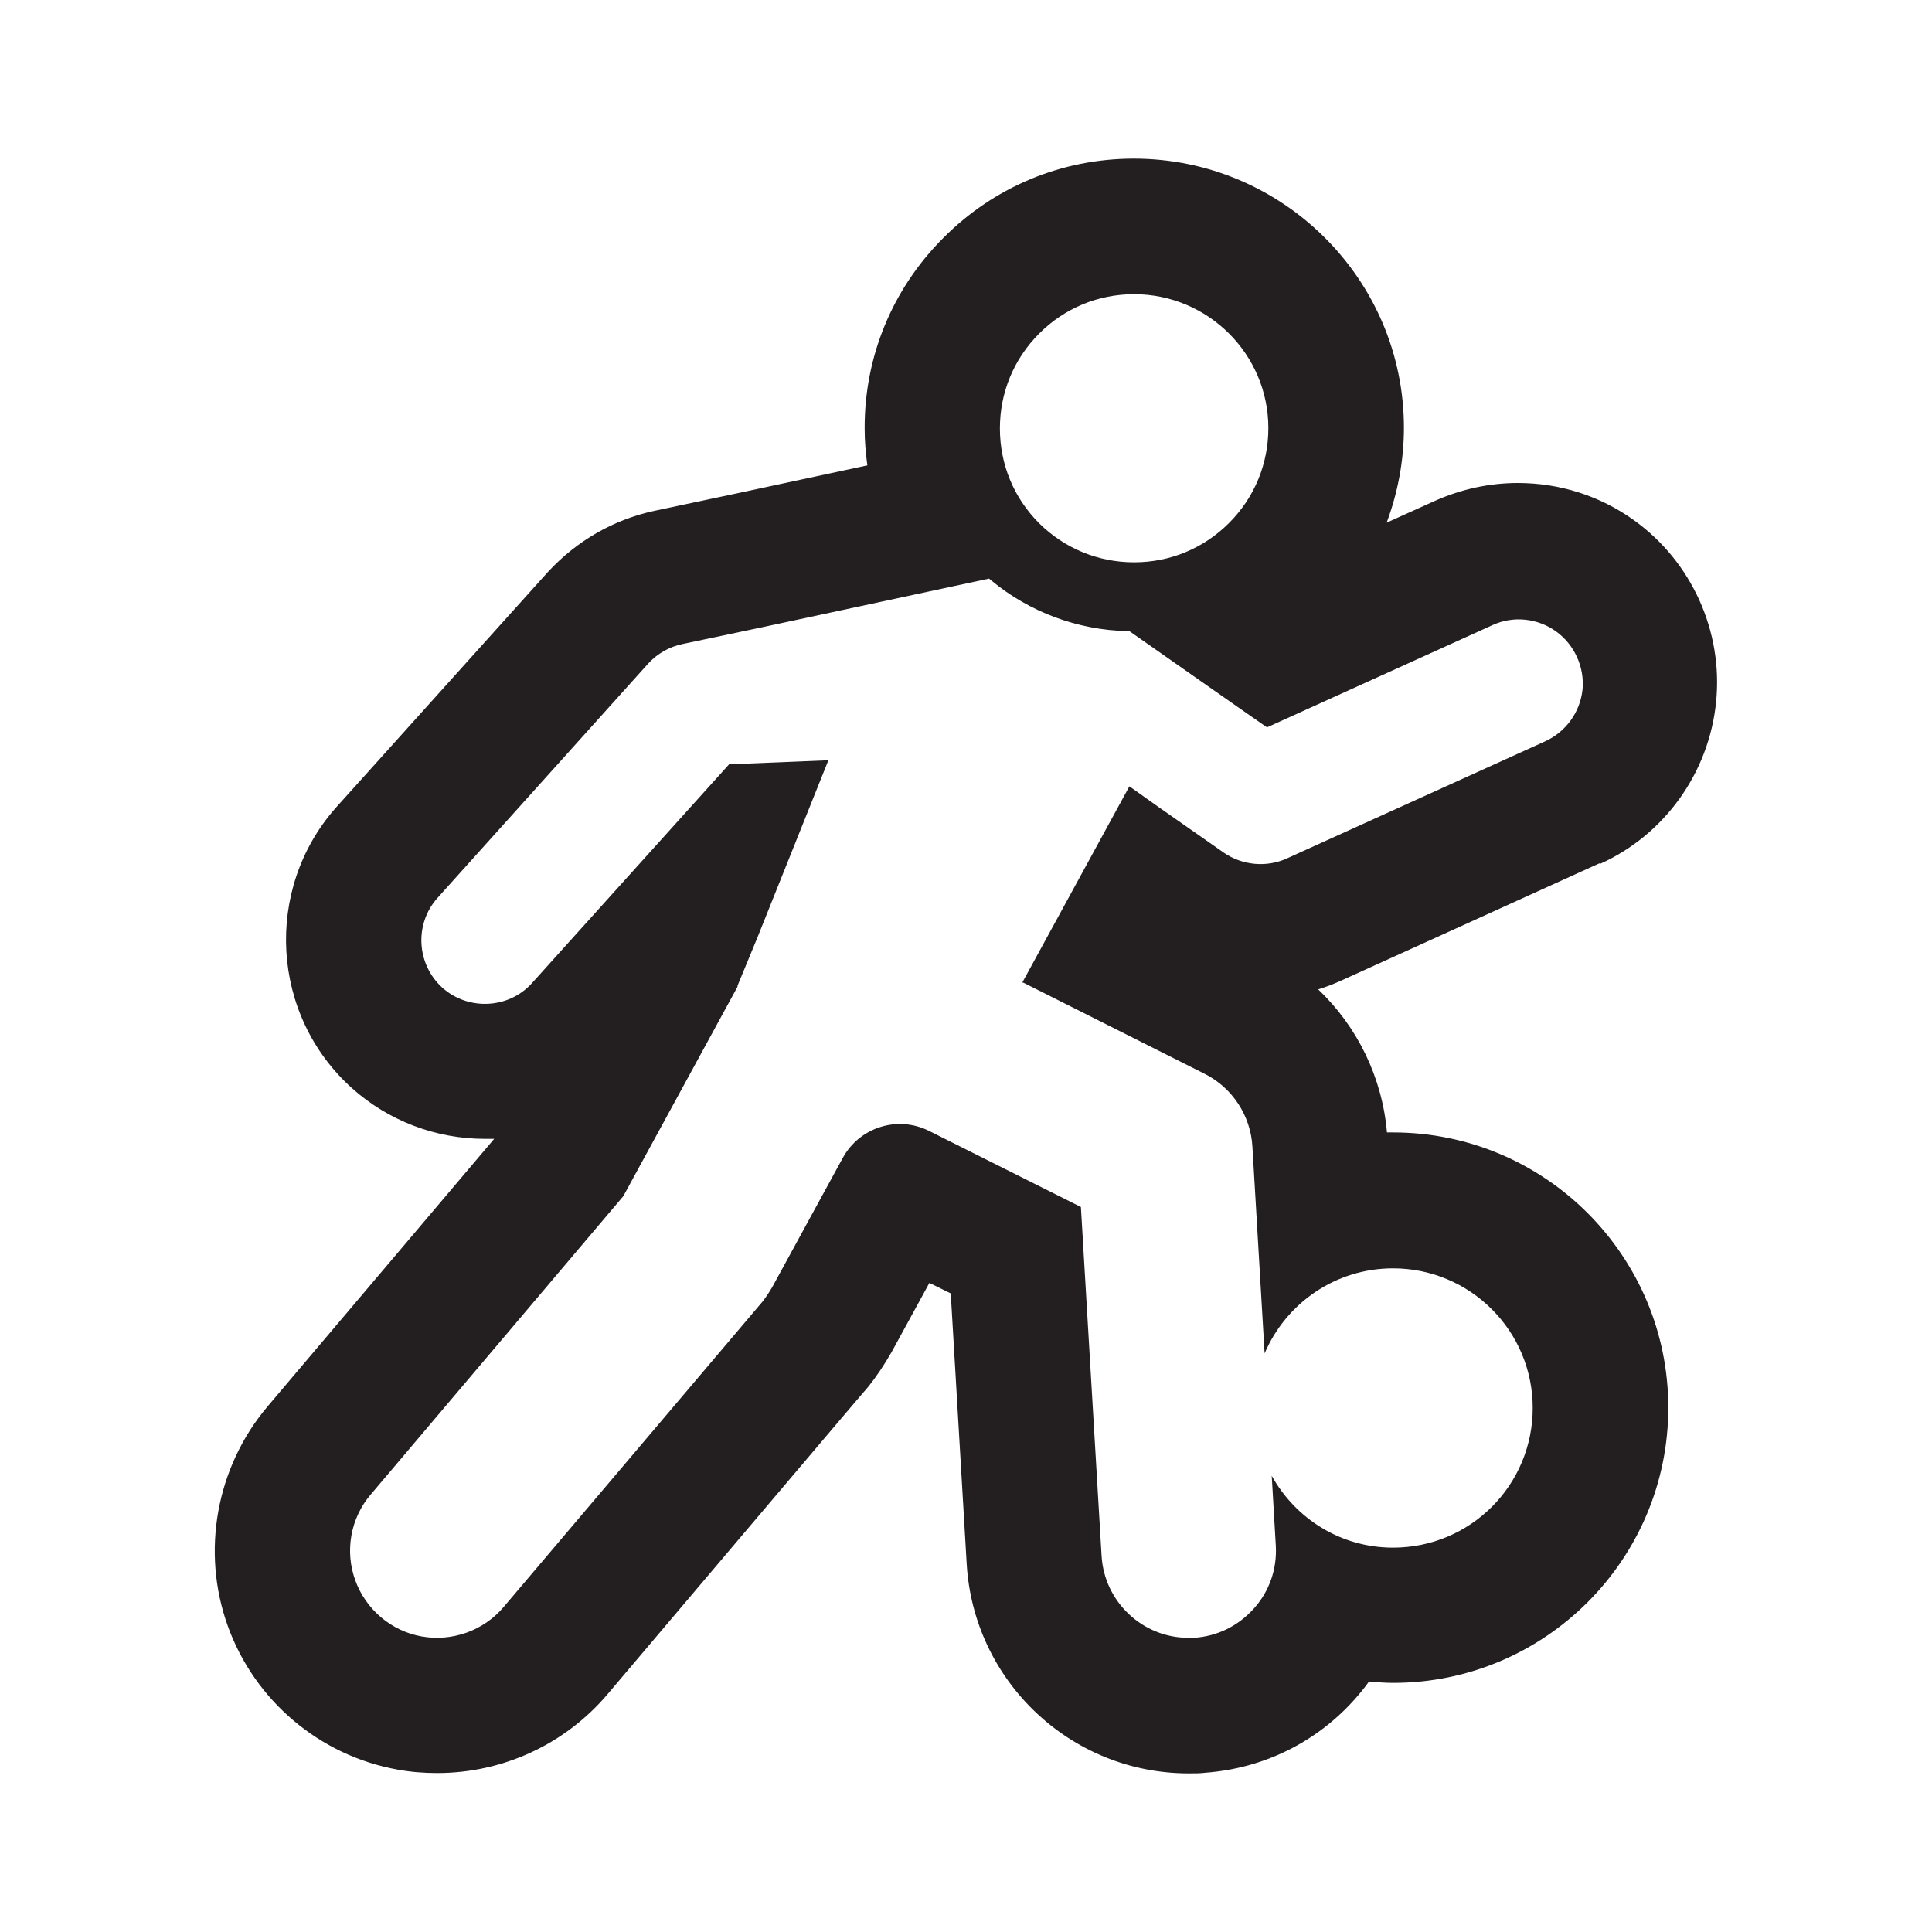 <?xml version="1.0" encoding="UTF-8"?><svg id="Layer_1" xmlns="http://www.w3.org/2000/svg" viewBox="0 0 57 57"><defs><style>.cls-1{fill:#231f20;stroke-width:0px;}</style></defs><path class="cls-1" d="M47.2,25.49c1.91-.86,3.22-2.69,3.43-4.78.21-2.08-.72-4.14-2.42-5.36-1-.72-2.19-1.1-3.43-1.1-.84,0-1.66.18-2.43.52l-1.44.65c.33-.88.51-1.83.51-2.8,0-4.38-3.58-7.94-7.97-7.94-2.12,0-4.12.83-5.62,2.34-1.5,1.5-2.33,3.5-2.32,5.63,0,.36.03.72.08,1.08l-3.87.83-2.41.51c-1.2.26-2.28.87-3.15,1.81l-6.26,6.96c-2.12,2.41-1.91,6.11.48,8.26,1.08.97,2.48,1.5,3.93,1.5.09,0,.18,0,.27,0l-6.69,7.9c-1.51,1.79-1.96,4.27-1.17,6.47.79,2.2,2.71,3.83,5.02,4.24.38.07.77.1,1.16.1,1.94,0,3.77-.85,5.02-2.32,0,0,7.67-9.06,7.7-9.08.24-.3.46-.63.68-1.01l1.12-2.05.63.31.47,7.97c.2,3.47,3.07,6.19,6.55,6.19h.03c.16,0,.31,0,.47-.02,1.71-.13,3.28-.9,4.42-2.19.14-.16.28-.33.4-.5.24.02.47.04.71.04,4.48,0,8.12-3.64,8.12-8.12s-3.64-8.12-8.12-8.12c-.06,0-.12,0-.18,0-.14-1.62-.87-3.12-2.03-4.22.23-.07.46-.16.68-.26l7.62-3.46ZM30.66,9.84c.75-.75,1.74-1.16,2.8-1.16h0c2.18,0,3.96,1.77,3.96,3.95,0,1.06-.41,2.05-1.16,2.8-.75.75-1.74,1.16-2.8,1.16h0c-1.06,0-2.05-.41-2.8-1.15-.75-.75-1.16-1.74-1.16-2.8,0-1.06.41-2.05,1.16-2.8ZM33.32,23.2l-3.16,5.79h.03s5.35,2.69,5.35,2.69c.82.41,1.36,1.24,1.41,2.15l.36,6.1c.63-1.48,2.09-2.51,3.79-2.51,2.27,0,4.12,1.84,4.12,4.12s-1.84,4.12-4.12,4.12c-1.55,0-2.88-.86-3.58-2.12l.12,2.06c.04.69-.19,1.35-.65,1.86-.46.51-1.08.82-1.77.86-.04,0-.09,0-.13,0,0,0-.02,0-.03,0h0c-1.35,0-2.48-1.06-2.56-2.42l-.61-10.29-4.47-2.24c-.93-.47-2.06-.12-2.56.8l-2.08,3.81c-.09.15-.18.29-.29.43l-7.63,9c-.59.7-1.52,1.03-2.42.87-.9-.16-1.65-.8-1.96-1.66-.31-.86-.14-1.83.46-2.53l7.45-8.8,3.37-6.18v-.03s.59-1.43.59-1.43l2.09-5.22-2.93.12-5.82,6.46c-.69.76-1.88.81-2.64.13-.76-.69-.83-1.87-.15-2.64l6.23-6.93c.27-.29.62-.49,1.01-.57l2.42-.51,6.62-1.42.06.05c1.13.94,2.56,1.47,4.03,1.5h.05s3.17,2.22,3.17,2.22l.89.62,6.66-3.02c.61-.28,1.33-.2,1.87.19.54.39.84,1.05.78,1.71-.07.67-.49,1.25-1.1,1.53l-7.63,3.46c-.6.27-1.31.2-1.85-.17h0s-1.93-1.35-1.93-1.35h0s-.83-.59-.83-.59Z"/></svg>